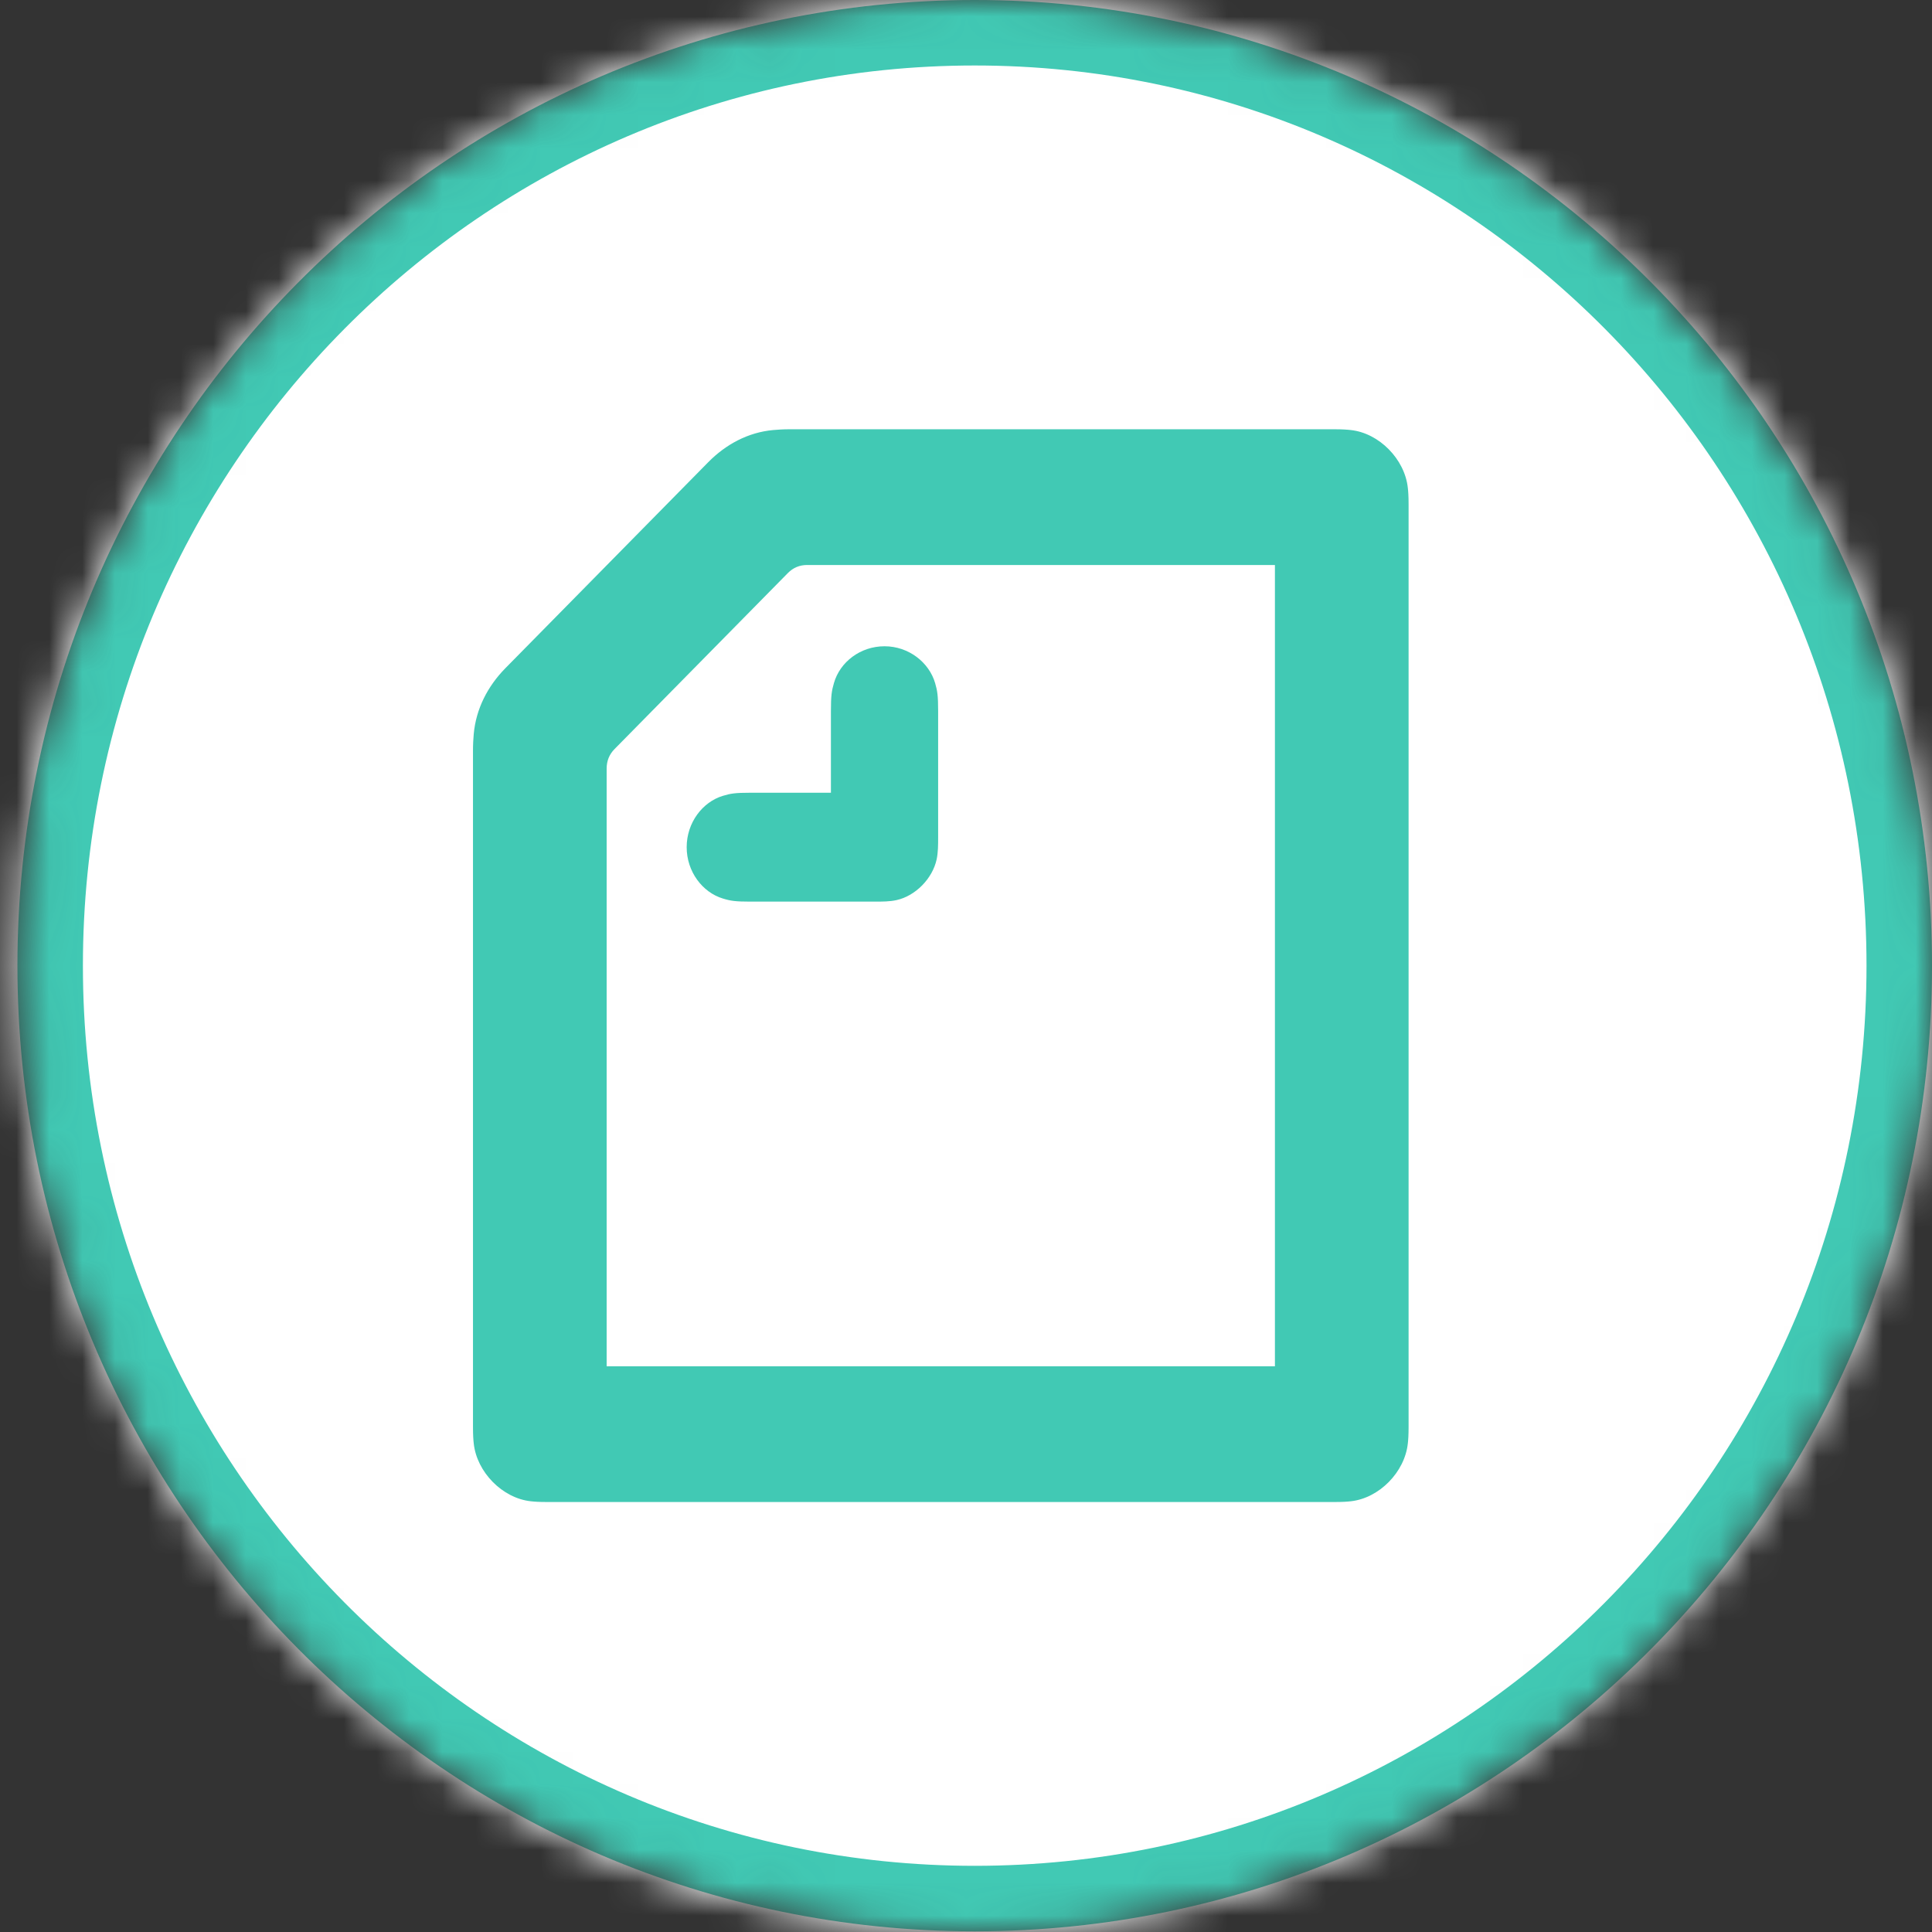 <svg width="59" height="59" viewBox="0 0 59 59" fill="none" xmlns="http://www.w3.org/2000/svg">
<rect x="0" y="0" width="59" height="59" fill="#333333" stroke="none"/>
<mask id="mask0" mask-type="alpha" maskUnits="userSpaceOnUse" x="0" y="0" width="59" height="59">
<path d="M58.5 29.489C58.5 45.503 45.63 58.479 29.766 58.479C13.901 58.479 1.032 45.503 1.032 29.489C1.032 13.476 13.901 0.5 29.766 0.5C45.63 0.5 58.5 13.476 58.5 29.489Z" fill="#B8C5D0" stroke="black"/>
</mask>
<g mask="url(#mask0)">
<path d="M62.948 -5.362H-5.488V64.34H62.948V-5.362Z" fill="white"/>
<path fill-rule="evenodd" clip-rule="evenodd" d="M25.375 24.209V21.703C25.375 21.247 25.398 21.095 25.467 20.86C25.651 20.216 26.274 19.736 27.012 19.736C27.75 19.736 28.372 20.228 28.557 20.86C28.626 21.095 28.649 21.247 28.649 21.703V25.567C28.649 25.801 28.649 26.035 28.603 26.246C28.476 26.831 27.958 27.359 27.381 27.487C27.174 27.534 26.943 27.534 26.712 27.534H22.907C22.457 27.534 22.308 27.511 22.077 27.44C21.454 27.253 20.97 26.621 20.97 25.872C20.97 25.122 21.454 24.49 22.077 24.303C22.308 24.232 22.457 24.209 22.907 24.209H25.375ZM38.934 41.725H18.526V23.471C18.526 23.237 18.606 23.038 18.768 22.874L24.06 17.5C24.222 17.336 24.418 17.254 24.648 17.254H38.934V41.725ZM41.252 13.133C41.148 13.121 41.01 13.109 40.745 13.109H24.106C23.922 13.109 23.738 13.121 23.61 13.133C22.849 13.203 22.169 13.566 21.627 14.116L15.435 20.404C14.894 20.954 14.536 21.645 14.467 22.418C14.455 22.546 14.444 22.734 14.444 22.921V43.563C14.444 43.832 14.455 43.973 14.467 44.078C14.559 44.956 15.343 45.752 16.208 45.846C16.312 45.858 16.45 45.869 16.715 45.869H40.745C41.01 45.869 41.148 45.858 41.252 45.846C42.117 45.752 42.901 44.956 42.993 44.078C43.005 43.973 43.016 43.832 43.016 43.563V15.416C43.016 15.147 43.005 15.006 42.993 14.901C42.901 14.023 42.117 13.226 41.252 13.133Z" fill="#41C9B4"/>
<path d="M58 29.489C58 45.231 45.35 57.979 29.766 57.979C14.181 57.979 1.532 45.231 1.532 29.489C1.532 13.748 14.181 1 29.766 1C45.35 1 58 13.748 58 29.489Z" stroke="#41C9B4" stroke-width="2"/>
</g>
</svg>
